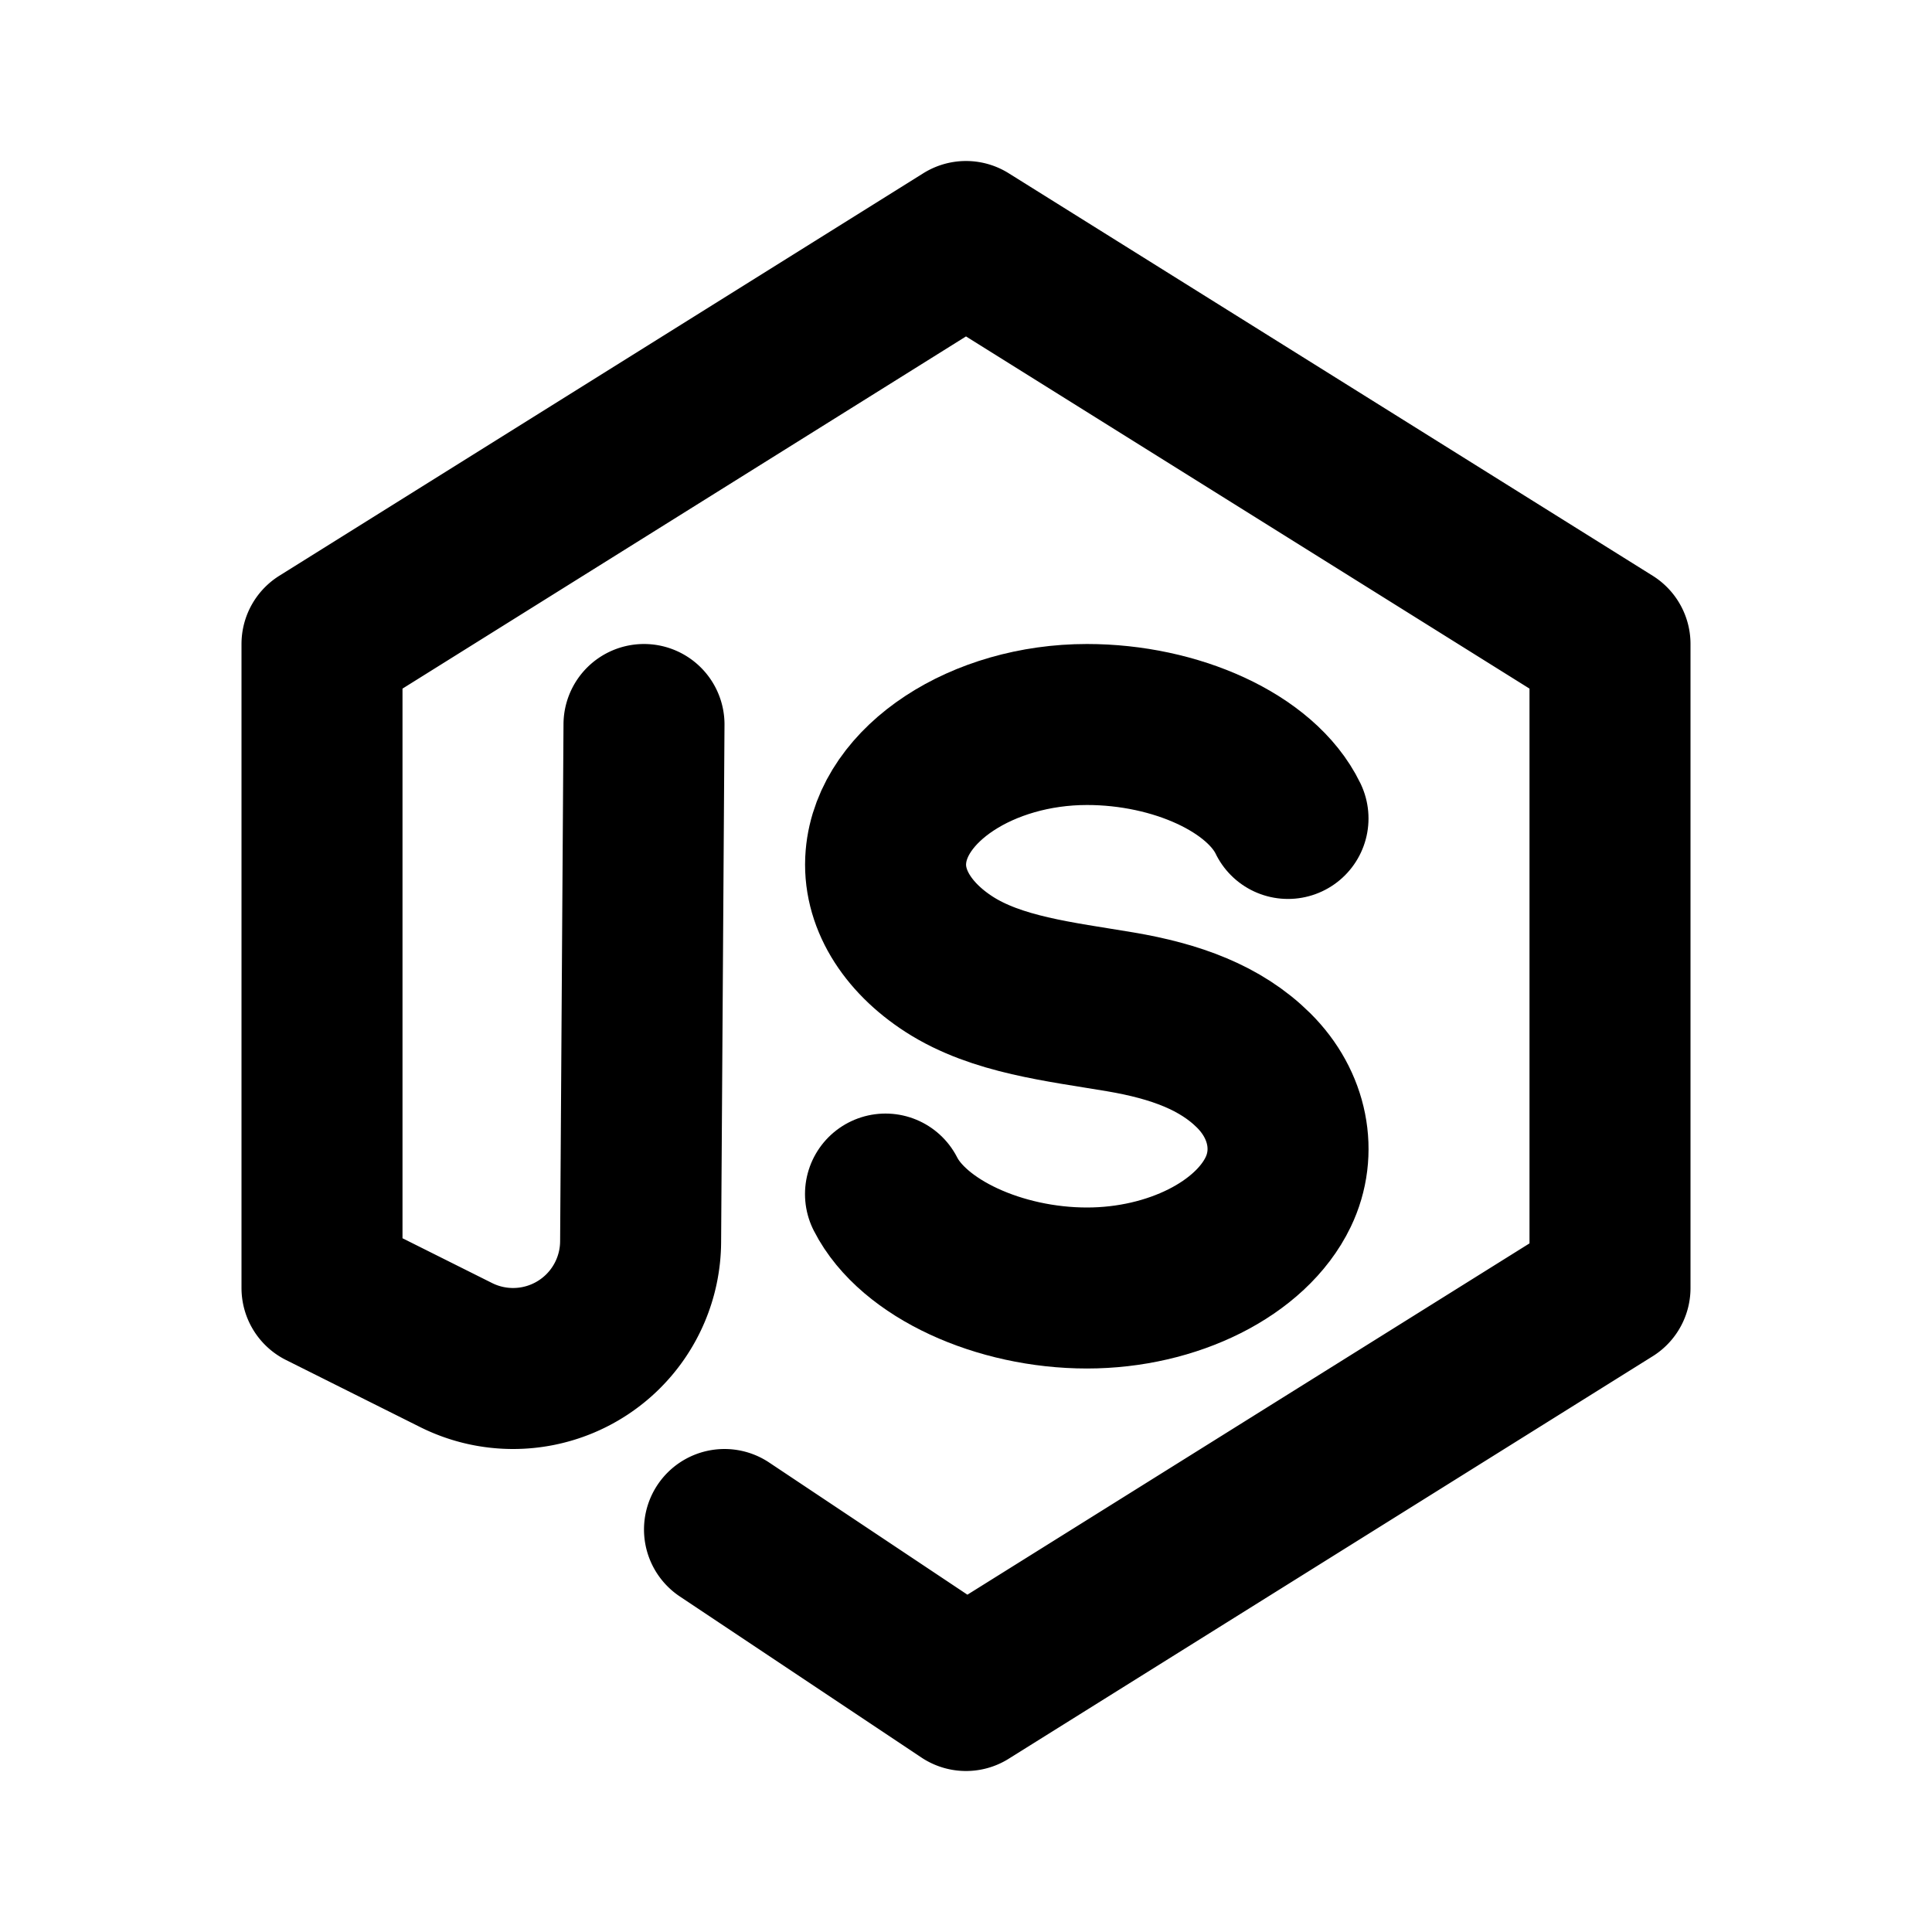 <svg fill="none" stroke="currentColor" stroke-linecap="round" stroke-linejoin="round" stroke-miterlimit="10" stroke-width="2" xmlns="http://www.w3.org/2000/svg" viewBox="0 0 24 24"><path d="M8 9l-.042 6.426A1.584 1.584 0 016.374 17h0c-.246 0-.488-.057-.708-.167L4 16V8l8-5 8 5v8l-8 5-3-2"/><path d="M11 14.833c.345.678 1.414 1.167 2.503 1.167 1.064 0 2.036-.488 2.375-1.192.238-.494.126-1.084-.306-1.512-.41-.406-.969-.61-1.653-.726-.753-.127-1.536-.21-2.128-.591-.529-.341-.829-.83-.786-1.334C11.081 9.735 12.203 9 13.503 9c1.102 0 2.162.476 2.497 1.167"/></svg>